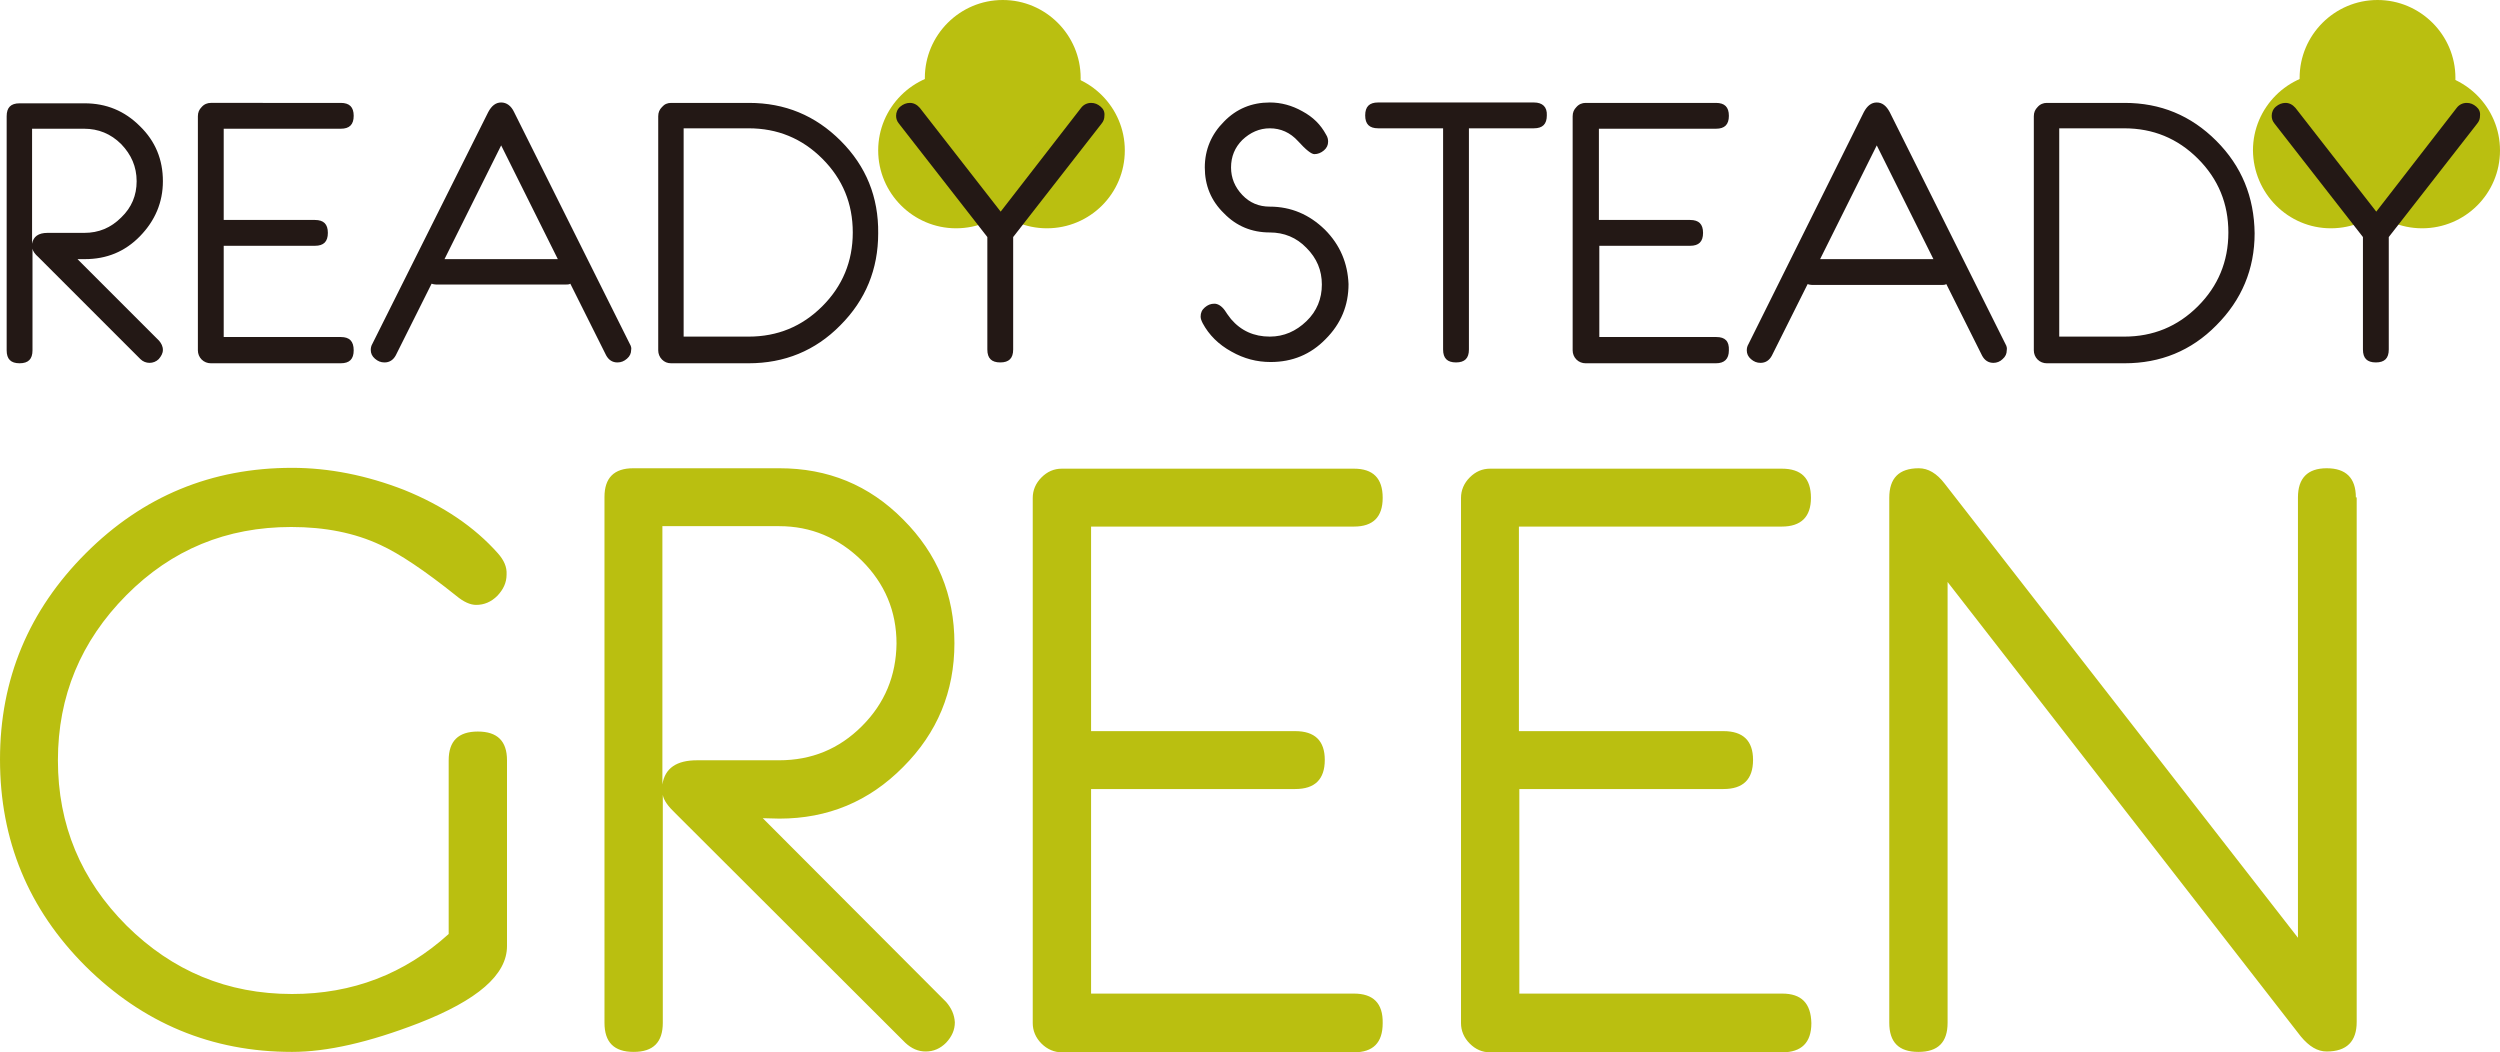<?xml version="1.0" encoding="UTF-8" standalone="no"?>
<svg
   xmlns:dc="http://purl.org/dc/elements/1.1/"
   xmlns:cc="http://creativecommons.org/ns#"
   xmlns:rdf="http://www.w3.org/1999/02/22-rdf-syntax-ns#"
   xmlns:svg="http://www.w3.org/2000/svg"
   xmlns="http://www.w3.org/2000/svg"
   xmlns:sodipodi="http://sodipodi.sourceforge.net/DTD/sodipodi-0.dtd"
   xmlns:inkscape="http://www.inkscape.org/namespaces/inkscape"
   version="1.1"
   id="layer"
   x="0px"
   y="0px"
   viewBox="0 0 600.1 252.6"
   xml:space="preserve"
   sodipodi:docname="ready_steady_green_.svg"
   width="600.1"
   height="252.6"
   inkscape:version="1.0.2-2 (e86c870879, 2021-01-15)"><defs
   id="defs559" /><sodipodi:namedview
   pagecolor="#ffffff"
   bordercolor="#666666"
   borderopacity="1"
   objecttolerance="10"
   gridtolerance="10"
   guidetolerance="10"
   inkscape:pageopacity="0"
   inkscape:pageshadow="2"
   inkscape:window-width="714"
   inkscape:window-height="480"
   id="namedview557"
   showgrid="false"
   inkscape:zoom="0.82515337"
   inkscape:cx="300.7"
   inkscape:cy="125.5"
   inkscape:window-x="0"
   inkscape:window-y="0"
   inkscape:window-maximized="0"
   inkscape:current-layer="layer" />
<style
   type="text/css"
   id="style530">
	.st0{fill:#BABF10;}
	.st1{fill:#231815;}
</style>
<g
   id="g554"
   transform="translate(-25.3,-200.5)">
	<path
   class="st0"
   d="m 584.8,255.3 c 10.3,0 18.7,-8.3 18.7,-18.7 0,-10.3 -8.4,-18.7 -18.7,-18.7 -10.3,0 -18.7,8.4 -18.7,18.7 0.1,10.3 8.4,18.7 18.7,18.7"
   id="path532" />
	<path
   class="st0"
   d="m 606.7,255.3 c 10.3,0 18.7,-8.3 18.7,-18.7 0,-10.3 -8.4,-18.7 -18.7,-18.7 -10.3,0 -18.7,8.4 -18.7,18.7 0,10.3 8.4,18.7 18.7,18.7"
   id="path534" />
	<path
   class="st0"
   d="m 596,237.8 c 10.3,0 18.7,-8.4 18.7,-18.6 0,-10.3 -8.4,-18.7 -18.7,-18.7 -10.3,0 -18.7,8.4 -18.7,18.7 0,10.2 8.4,18.6 18.7,18.6"
   id="path536" />
	<path
   class="st0"
   d="m 254.8,255.3 c 10.3,0 18.7,-8.3 18.7,-18.7 0,-10.3 -8.4,-18.7 -18.7,-18.7 -10.3,0 -18.7,8.4 -18.7,18.7 0,10.3 8.4,18.7 18.7,18.7"
   id="path538" />
	<path
   class="st0"
   d="m 276.6,255.3 c 10.3,0 18.7,-8.3 18.7,-18.7 0,-10.3 -8.4,-18.7 -18.7,-18.7 -10.3,0 -18.7,8.4 -18.7,18.7 0.1,10.3 8.4,18.7 18.7,18.7"
   id="path540" />
	<path
   class="st0"
   d="m 266,237.8 c 10.3,0 18.7,-8.4 18.7,-18.6 0,-10.3 -8.4,-18.7 -18.7,-18.7 -10.3,0 -18.7,8.4 -18.7,18.7 0,10.2 8.3,18.6 18.7,18.6"
   id="path542" />
	<path
   class="st1"
   d="M 63.5,282.3 43.9,262.7 h 1.8 c 5.2,0 9.6,-1.8 13.2,-5.5 3.6,-3.7 5.5,-8.1 5.5,-13.2 0,-5.2 -1.8,-9.6 -5.5,-13.2 -3.7,-3.7 -8.1,-5.5 -13.3,-5.5 H 30 c -2.1,0 -3.1,1 -3.1,3.1 v 56.2 c 0,2.1 1,3.1 3.1,3.1 2.1,0 3.1,-1 3.1,-3.1 v -24.4 c 0.1,0.6 0.6,1.3 1.4,2 L 59,286.7 c 0.6,0.6 1.4,0.9 2.2,0.9 0.8,0 1.6,-0.3 2.2,-0.9 0.6,-0.7 1,-1.4 1,-2.2 0,-0.9 -0.4,-1.6 -0.9,-2.2 m -9.1,-29.6 c -2.5,2.5 -5.4,3.7 -8.9,3.7 h -8.8 c -2.2,0 -3.4,0.9 -3.7,2.6 v -27.6 h 12.5 c 3.4,0 6.4,1.2 8.9,3.7 2.4,2.5 3.7,5.4 3.7,8.9 0,3.4 -1.2,6.3 -3.7,8.7 m 52.7,28.7 H 79 v -21.9 h 21.9 c 2.1,0 3.1,-1 3.1,-3.1 0,-2.1 -1,-3.1 -3.1,-3.1 H 79 v -21.9 h 28.1 c 2.1,0 3.1,-1 3.1,-3.1 0,-2.1 -1,-3.1 -3.1,-3.1 H 75.9 c -0.8,0 -1.6,0.3 -2.2,1 -0.6,0.6 -0.9,1.3 -0.9,2.2 v 56.2 c 0,0.8 0.3,1.6 0.9,2.2 0.6,0.6 1.4,0.9 2.2,0.9 h 31.2 c 2.1,0 3.1,-1 3.1,-3.1 0,-2.2 -1,-3.2 -3.1,-3.2 m 69.4,1.7 -27.8,-55.7 c -0.7,-1.5 -1.8,-2.3 -3.1,-2.3 -1.3,0 -2.3,0.8 -3.1,2.3 L 114.7,283 c -0.3,0.5 -0.4,1 -0.4,1.5 0,0.8 0.3,1.5 1,2.1 0.7,0.6 1.4,0.9 2.3,0.9 1.2,0 2.1,-0.6 2.7,-1.7 l 8.6,-17.2 c 0.3,0.1 0.7,0.2 1.1,0.2 h 31.1 c 0.4,0 0.8,0 1.1,-0.2 l 8.6,17.2 c 0.6,1.1 1.5,1.7 2.7,1.7 0.9,0 1.6,-0.3 2.3,-0.9 0.7,-0.6 1,-1.3 1,-2.1 0.1,-0.4 0,-0.9 -0.3,-1.4 m -44.5,-20.4 13.6,-27.3 13.6,27.3 z m 95.1,-28.4 c -6.1,-6.1 -13.4,-9.1 -22,-9.1 h -18.7 c -0.9,0 -1.6,0.3 -2.2,1 -0.6,0.6 -0.9,1.3 -0.9,2.2 v 56.2 c 0,0.8 0.3,1.6 0.9,2.2 0.6,0.6 1.3,0.9 2.2,0.9 H 205 c 8.6,0 16,-3 22,-9.1 6.1,-6.1 9.1,-13.5 9.1,-22.1 0.1,-8.7 -2.9,-16.1 -9,-22.2 m -4.4,39.7 c -4.9,4.9 -10.8,7.3 -17.7,7.3 h -15.6 v -50 H 205 c 6.9,0 12.8,2.4 17.7,7.3 4.9,4.9 7.3,10.8 7.3,17.7 0,7 -2.5,12.9 -7.3,17.7"
   id="path544" />
	<path
   class="st1"
   d="m 289.5,226.1 c -0.7,-0.6 -1.4,-0.9 -2.3,-0.9 -0.9,0 -1.8,0.4 -2.4,1.2 l -19.3,24.9 -19.4,-24.9 c -0.7,-0.8 -1.5,-1.2 -2.4,-1.2 -0.8,0 -1.6,0.3 -2.3,0.9 -0.7,0.6 -1,1.4 -1,2.2 0,0.7 0.2,1.3 0.7,1.9 l 21.2,27.2 v 27 c 0,2.1 1,3.1 3.1,3.1 2.1,0 3.1,-1 3.1,-3.1 v -27 l 21.2,-27.2 c 0.5,-0.6 0.7,-1.2 0.7,-1.9 0.1,-0.9 -0.2,-1.6 -0.9,-2.2"
   id="path546" />
	<path
   class="st1"
   d="m 343.3,255.6 c -3.7,-3.6 -8.1,-5.5 -13.2,-5.5 -2.6,0 -4.8,-0.9 -6.6,-2.8 -1.8,-1.9 -2.7,-4.1 -2.7,-6.6 0,-2.6 0.9,-4.8 2.7,-6.6 1.9,-1.8 4.1,-2.8 6.6,-2.8 2.6,0 4.9,1 6.8,3.1 1.9,2.1 3.2,3.1 3.9,3.1 0.8,0 1.6,-0.3 2.3,-0.9 0.7,-0.6 1,-1.3 1,-2.1 0,-0.5 -0.1,-1.1 -0.5,-1.7 -1.3,-2.4 -3.1,-4.2 -5.7,-5.6 -2.5,-1.4 -5.1,-2.1 -7.8,-2.1 -4.3,0 -8,1.5 -11,4.6 -3,3 -4.6,6.7 -4.6,11 0,4.3 1.5,8 4.6,11 3,3.1 6.7,4.6 11,4.6 3.4,0 6.4,1.2 8.8,3.7 2.5,2.5 3.7,5.4 3.7,8.8 0,3.4 -1.2,6.4 -3.7,8.8 -2.5,2.4 -5.4,3.7 -8.8,3.7 -3.8,0 -6.9,-1.4 -9.3,-4.2 -0.7,-0.9 -1.2,-1.6 -1.5,-2.1 -0.8,-1.1 -1.7,-1.6 -2.5,-1.6 -0.9,0 -1.6,0.3 -2.3,0.9 -0.7,0.6 -1,1.3 -1,2.2 0,0.5 0.2,1 0.5,1.6 1.5,2.8 3.8,5.1 6.9,6.8 3,1.7 6.1,2.5 9.4,2.5 5.2,0 9.6,-1.8 13.2,-5.5 3.7,-3.7 5.5,-8.1 5.5,-13.2 -0.2,-5 -2,-9.4 -5.7,-13.1 m 50.2,-30.5 h -37.4 c -2.1,0 -3.1,1 -3.1,3.1 0,2.1 1,3.1 3.1,3.1 h 15.6 v 53.1 c 0,2.1 1,3.1 3.1,3.1 2.1,0 3.1,-1 3.1,-3.1 v -53.1 h 15.6 c 2.1,0 3.1,-1 3.1,-3.1 0.1,-2 -1,-3.1 -3.1,-3.1 m 43.8,56.3 H 409.2 V 259.5 H 431 c 2.1,0 3.1,-1 3.1,-3.1 0,-2.1 -1,-3.1 -3.1,-3.1 h -21.9 v -21.9 h 28.1 c 2.1,0 3.1,-1 3.1,-3.1 0,-2.1 -1,-3.1 -3.1,-3.1 h -31.3 c -0.8,0 -1.6,0.3 -2.2,1 -0.6,0.6 -0.9,1.3 -0.9,2.2 v 56.2 c 0,0.8 0.3,1.6 0.9,2.2 0.6,0.6 1.4,0.9 2.2,0.9 h 31.3 c 2,0 3.1,-1 3.1,-3.1 0.1,-2.2 -0.9,-3.2 -3,-3.2 m 69.4,1.7 -27.8,-55.7 c -0.8,-1.5 -1.8,-2.3 -3.1,-2.3 -1.3,0 -2.3,0.8 -3.1,2.3 L 445,283.1 c -0.3,0.5 -0.4,1 -0.4,1.5 0,0.8 0.3,1.5 1,2.1 0.7,0.6 1.4,0.9 2.3,0.9 1.2,0 2.1,-0.6 2.7,-1.7 l 8.6,-17.2 c 0.3,0.1 0.7,0.2 1.1,0.2 h 31.1 c 0.4,0 0.7,0 1.1,-0.2 l 8.6,17.2 c 0.6,1.1 1.5,1.7 2.7,1.7 0.8,0 1.6,-0.3 2.2,-0.9 0.7,-0.6 1,-1.3 1,-2.1 0.1,-0.5 0,-1 -0.3,-1.5 m -44.5,-20.4 13.6,-27.3 13.6,27.3 z m 95.1,-28.4 c -6.1,-6.1 -13.4,-9.1 -22,-9.1 h -18.7 c -0.8,0 -1.6,0.3 -2.2,1 -0.6,0.6 -0.9,1.3 -0.9,2.2 v 56.2 c 0,0.8 0.3,1.6 0.9,2.2 0.6,0.6 1.4,0.9 2.2,0.9 h 18.7 c 8.6,0 16,-3 22,-9.1 6.1,-6.1 9.2,-13.5 9.2,-22.1 -0.1,-8.7 -3.1,-16.1 -9.2,-22.2 m -4.4,39.7 c -4.9,4.9 -10.8,7.3 -17.7,7.3 h -15.6 v -50 h 15.6 c 6.9,0 12.8,2.4 17.7,7.3 4.9,4.9 7.3,10.8 7.3,17.7 0,7 -2.5,12.9 -7.3,17.7"
   id="path548" />
	<path
   class="st1"
   d="m 619.7,226.1 c -0.7,-0.6 -1.4,-0.9 -2.3,-0.9 -0.9,0 -1.8,0.4 -2.4,1.2 l -19.3,24.9 -19.4,-24.9 c -0.7,-0.8 -1.5,-1.2 -2.4,-1.2 -0.8,0 -1.6,0.3 -2.3,0.9 -0.7,0.6 -1,1.4 -1,2.2 0,0.7 0.2,1.3 0.7,1.9 l 21.2,27.2 v 27 c 0,2.1 1,3.1 3.1,3.1 2.1,0 3.1,-1 3.1,-3.1 v -27 l 21.2,-27.2 c 0.5,-0.6 0.7,-1.2 0.7,-1.9 0.1,-0.9 -0.2,-1.6 -0.9,-2.2"
   id="path550" />
	<path
   class="st0"
   d="m 144.8,333.3 c -5.6,-6.3 -13.1,-11.4 -22.5,-15.2 -9,-3.5 -18,-5.3 -26.9,-5.3 -19.3,0 -35.8,6.8 -49.5,20.5 -13.7,13.7 -20.6,30.2 -20.6,49.5 0,19.4 6.8,35.9 20.5,49.6 13.8,13.7 30.3,20.6 49.6,20.6 8.4,0 18.5,-2.3 30.4,-6.9 14.1,-5.5 21.2,-11.6 21.2,-18.5 V 383 c 0,-4.6 -2.3,-6.9 -7,-6.9 -4.7,0 -7,2.3 -7,6.9 v 41.7 c -10.6,9.6 -23.1,14.4 -37.6,14.4 -15.5,0 -28.7,-5.5 -39.7,-16.4 -11,-11 -16.5,-24.2 -16.5,-39.7 0,-15.4 5.5,-28.6 16.4,-39.6 10.9,-11 24.1,-16.4 39.6,-16.4 8.1,0 15.2,1.4 21.4,4.3 4.6,2.1 10.7,6.2 18.2,12.2 1.8,1.5 3.4,2.2 4.8,2.2 1.9,0 3.6,-0.7 5.1,-2.2 1.4,-1.5 2.2,-3.1 2.2,-5.1 0.1,-1.8 -0.6,-3.4 -2.1,-5.1 m 107.6,107.7 -44,-44.1 4,0.1 c 11.6,0 21.5,-4.1 29.7,-12.4 8.2,-8.2 12.3,-18.1 12.3,-29.7 0,-11.6 -4.1,-21.5 -12.3,-29.7 -8.2,-8.3 -18.1,-12.3 -29.7,-12.3 h -35.1 c -4.6,0 -6.9,2.3 -6.9,6.9 V 446 c 0,4.7 2.3,7 7,7 4.7,0 7,-2.3 7,-7 v -54.7 c 0.2,1.3 1.3,2.8 3.1,4.5 l 55.1,55 c 1.5,1.4 3.1,2.1 4.9,2.1 1.9,0 3.5,-0.7 4.9,-2.1 1.4,-1.5 2.1,-3.1 2.1,-4.9 -0.1,-1.8 -0.8,-3.4 -2.1,-4.9 m -20.2,-66.2 c -5.5,5.5 -12.1,8.2 -19.9,8.2 h -19.7 c -4.9,0 -7.7,1.9 -8.3,5.8 v -62 h 28 c 7.7,0 14.3,2.8 19.9,8.3 5.5,5.5 8.3,12.1 8.3,19.9 -0.1,7.7 -2.8,14.3 -8.3,19.8 M 350.3,439 h -63.1 v -49.1 h 49 c 4.7,0 7.1,-2.3 7.1,-7 0,-4.6 -2.4,-6.9 -7.1,-6.9 h -49 v -49.1 h 63.1 c 4.6,0 6.9,-2.3 6.9,-6.9 0,-4.7 -2.3,-7 -6.9,-7 h -70.1 c -1.9,0 -3.5,0.7 -4.9,2.1 -1.4,1.4 -2.1,3.1 -2.1,4.9 v 126.1 c 0,1.8 0.7,3.5 2.1,4.9 1.4,1.4 3.1,2.1 4.9,2.1 h 70.1 c 4.6,0 6.9,-2.3 6.9,-7 0.1,-4.8 -2.3,-7.1 -6.9,-7.1 m 102.8,0 H 390 v -49.1 h 49 c 4.7,0 7.1,-2.3 7.1,-7 0,-4.6 -2.4,-6.9 -7.1,-6.9 H 389.9 V 326.9 H 453 c 4.6,0 7,-2.3 7,-6.9 0,-4.7 -2.3,-7 -7,-7 h -70 c -1.9,0 -3.5,0.7 -4.9,2.1 -1.4,1.4 -2.1,3.1 -2.1,4.9 v 126.1 c 0,1.8 0.7,3.5 2.1,4.9 1.4,1.4 3,2.1 4.9,2.1 h 70.1 c 4.6,0 7,-2.3 7,-7 -0.1,-4.8 -2.4,-7.1 -7,-7.1 M 590.8,319.9 c 0,-4.7 -2.4,-7 -7,-7 -4.6,0 -6.9,2.4 -6.9,7 v 105.7 l -84.8,-109 c -1.9,-2.5 -4,-3.7 -6.2,-3.7 -4.8,0 -7.1,2.4 -7.1,7.1 v 126 c 0,4.7 2.3,7 7,7 4.7,0 7,-2.3 7,-7 V 340.2 l 84.8,109.1 c 2,2.4 4,3.6 6.2,3.6 4.8,0 7.2,-2.4 7.2,-7.1 V 319.9 Z"
   id="path552" />
</g>
</svg>
